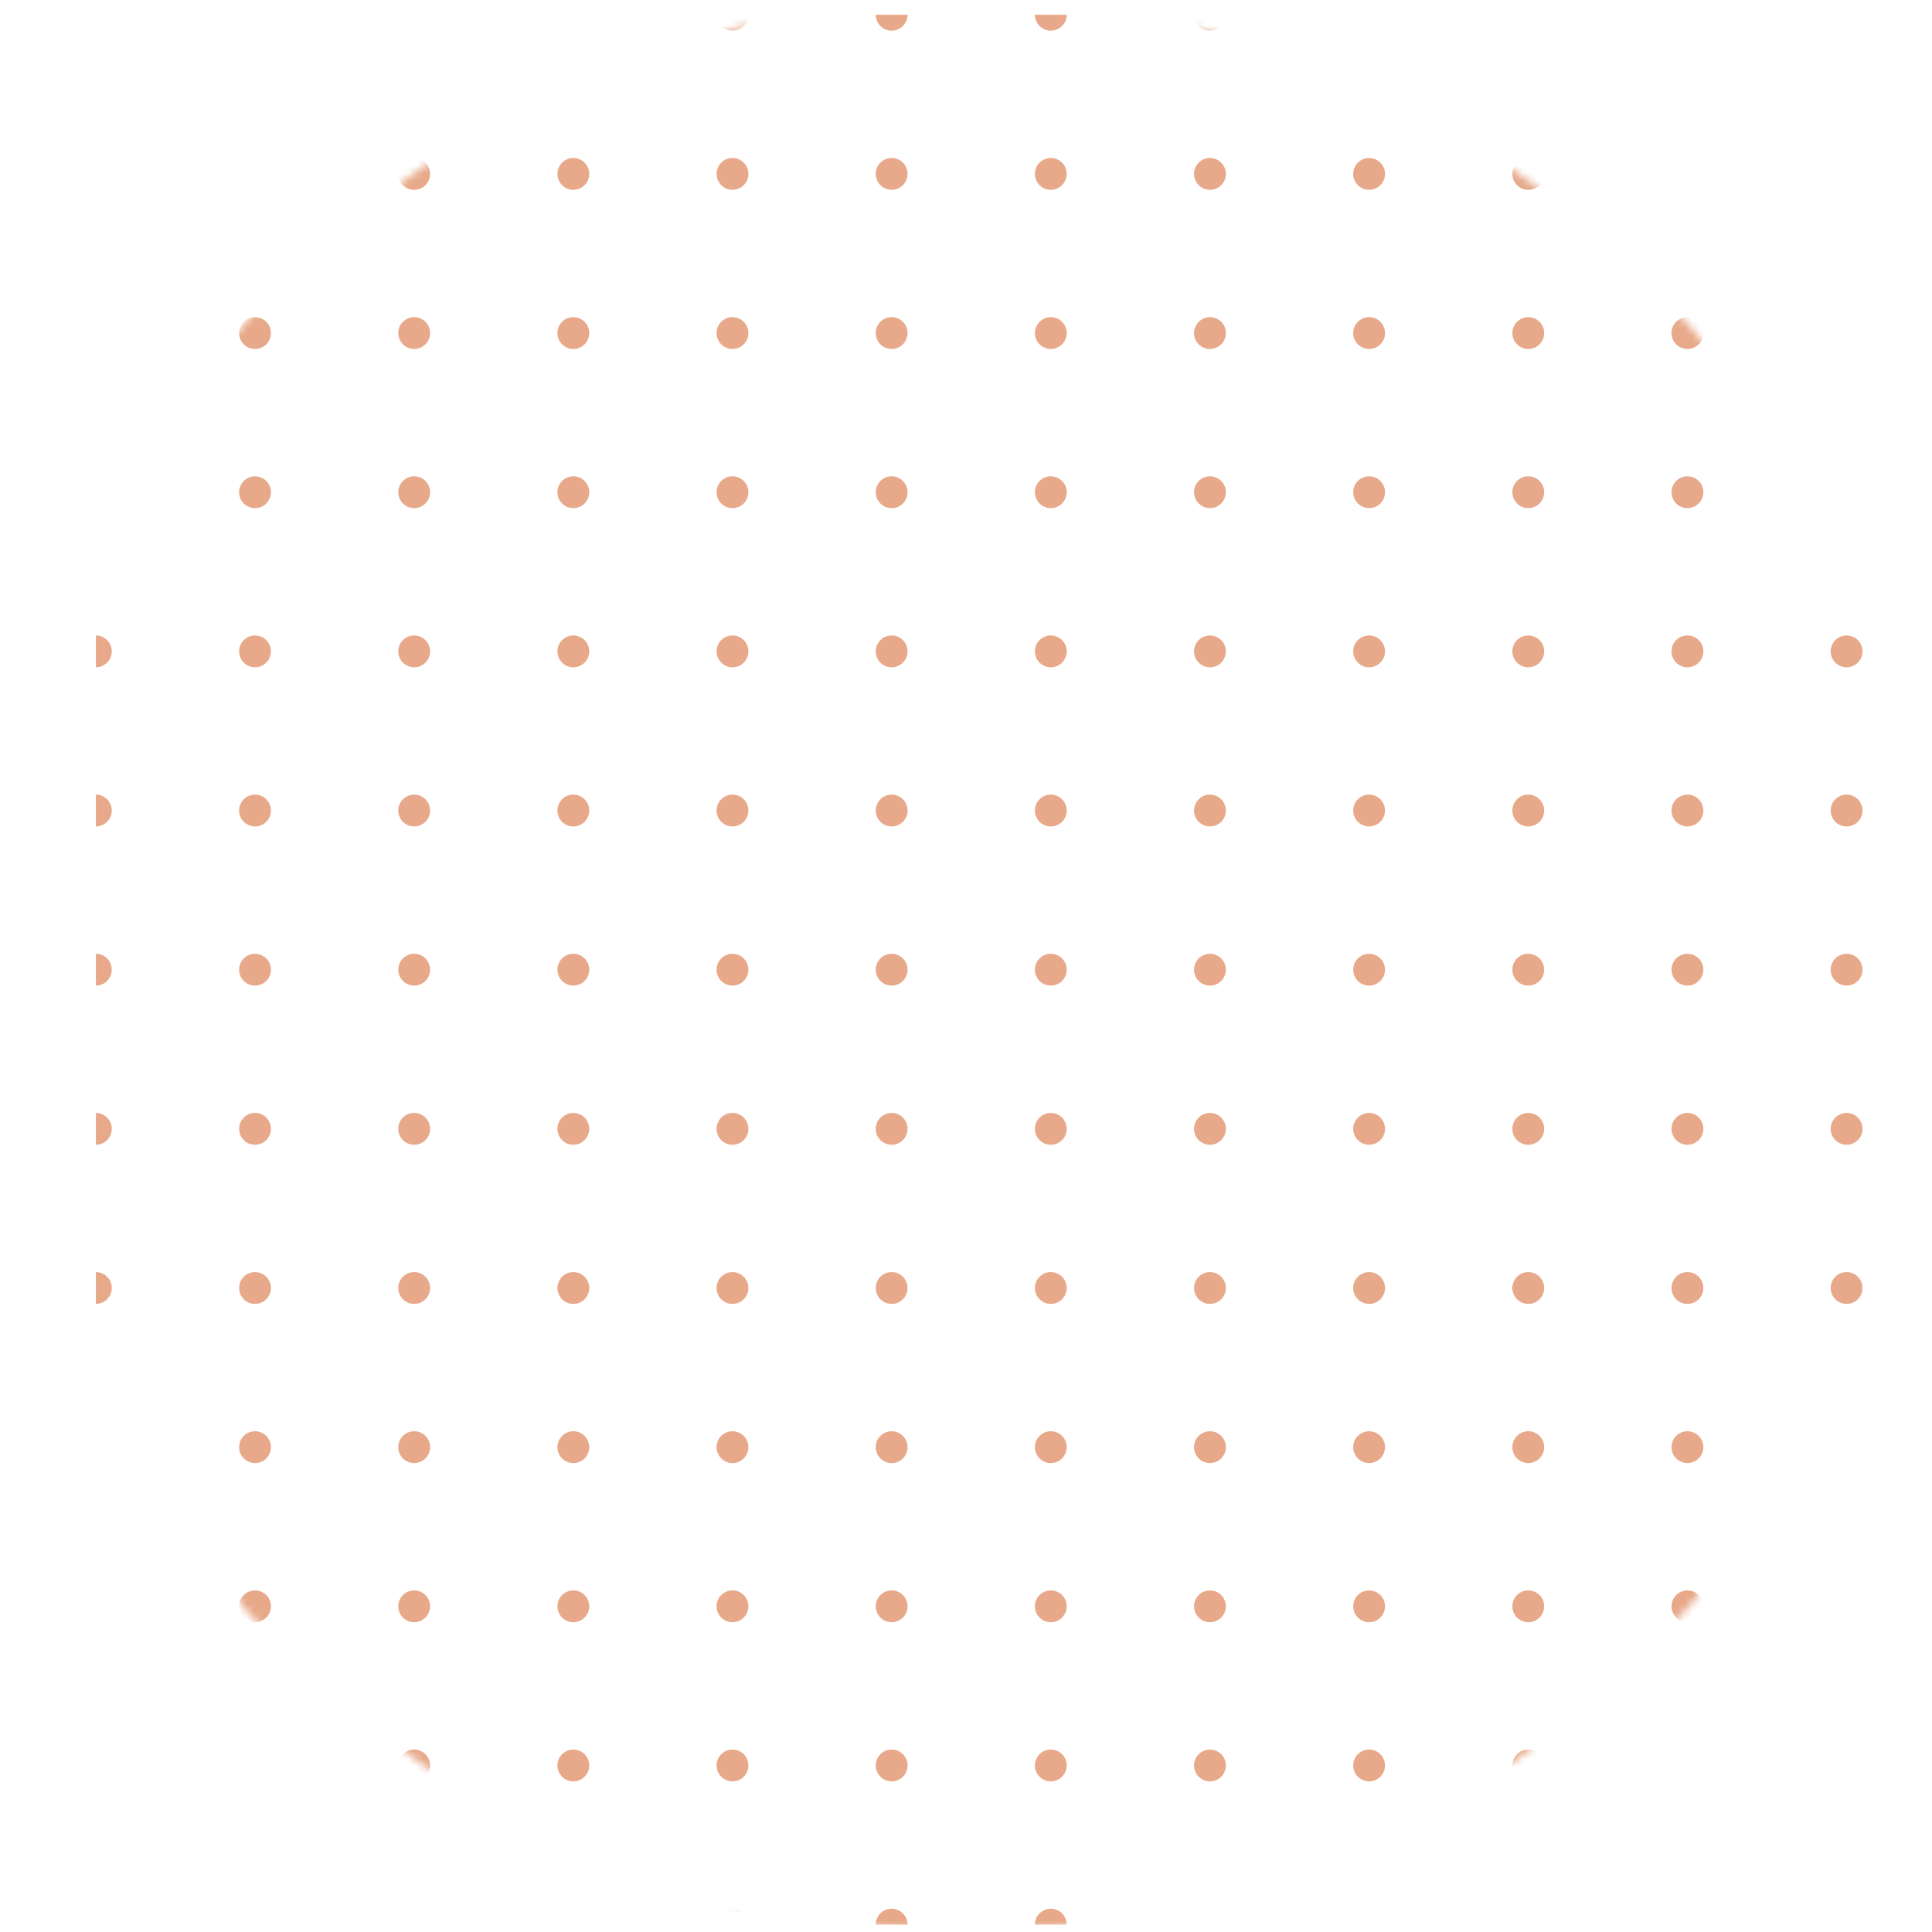 <svg width="262" height="262" viewBox="0 0 262 262" fill="none" xmlns="http://www.w3.org/2000/svg">
<mask id="mask0" mask-type="alpha" maskUnits="userSpaceOnUse" x="0" y="0" width="262" height="262">
<circle cx="131" cy="131" r="131" fill="#C4C4C4"/>
</mask>
<g mask="url(#mask0)">
<path fill-rule="evenodd" clip-rule="evenodd" d="M15.158 2H13V4.158C14.187 4.158 15.158 3.187 15.158 2ZM34.583 4.158C35.77 4.158 36.742 3.187 36.742 2H32.425C32.425 3.187 33.396 4.158 34.583 4.158ZM58.325 2C58.325 3.187 57.354 4.158 56.167 4.158C54.98 4.158 54.008 3.187 54.008 2H58.325ZM77.75 4.158C78.937 4.158 79.908 3.187 79.908 2H75.592C75.592 3.187 76.563 4.158 77.75 4.158ZM101.492 2C101.492 3.187 100.52 4.158 99.333 4.158C98.146 4.158 97.175 3.187 97.175 2H101.492ZM120.917 4.158C122.104 4.158 123.075 3.187 123.075 2H118.758C118.758 3.187 119.73 4.158 120.917 4.158ZM144.658 2C144.658 3.187 143.687 4.158 142.5 4.158C141.313 4.158 140.342 3.187 140.342 2H144.658ZM164.083 4.158C165.27 4.158 166.242 3.187 166.242 2H161.925C161.925 3.187 162.896 4.158 164.083 4.158ZM187.825 2C187.825 3.187 186.854 4.158 185.667 4.158C184.48 4.158 183.508 3.187 183.508 2H187.825ZM207.25 4.158C208.437 4.158 209.408 3.187 209.408 2H205.092C205.092 3.187 206.063 4.158 207.25 4.158ZM230.992 2C230.992 3.187 230.02 4.158 228.833 4.158C227.646 4.158 226.675 3.187 226.675 2H230.992ZM250.417 4.158C251.604 4.158 252.575 3.187 252.575 2H248.258C248.258 3.187 249.23 4.158 250.417 4.158ZM272 2V4.158C270.813 4.158 269.842 3.187 269.842 2H272ZM15.158 23.583C15.158 22.396 14.187 21.425 13 21.425V25.742C14.187 25.742 15.158 24.77 15.158 23.583ZM36.742 23.583C36.742 24.775 35.775 25.742 34.583 25.742C33.391 25.742 32.425 24.775 32.425 23.583C32.425 22.391 33.391 21.425 34.583 21.425C35.775 21.425 36.742 22.391 36.742 23.583ZM56.167 25.742C57.359 25.742 58.325 24.775 58.325 23.583C58.325 22.391 57.359 21.425 56.167 21.425C54.975 21.425 54.008 22.391 54.008 23.583C54.008 24.775 54.975 25.742 56.167 25.742ZM79.908 23.583C79.908 24.775 78.942 25.742 77.75 25.742C76.558 25.742 75.592 24.775 75.592 23.583C75.592 22.391 76.558 21.425 77.75 21.425C78.942 21.425 79.908 22.391 79.908 23.583ZM99.333 25.742C100.525 25.742 101.492 24.775 101.492 23.583C101.492 22.391 100.525 21.425 99.333 21.425C98.141 21.425 97.175 22.391 97.175 23.583C97.175 24.775 98.141 25.742 99.333 25.742ZM123.075 23.583C123.075 24.775 122.109 25.742 120.917 25.742C119.725 25.742 118.758 24.775 118.758 23.583C118.758 22.391 119.725 21.425 120.917 21.425C122.109 21.425 123.075 22.391 123.075 23.583ZM142.5 25.742C143.692 25.742 144.658 24.775 144.658 23.583C144.658 22.391 143.692 21.425 142.5 21.425C141.308 21.425 140.342 22.391 140.342 23.583C140.342 24.775 141.308 25.742 142.5 25.742ZM166.242 23.583C166.242 24.775 165.275 25.742 164.083 25.742C162.891 25.742 161.925 24.775 161.925 23.583C161.925 22.391 162.891 21.425 164.083 21.425C165.275 21.425 166.242 22.391 166.242 23.583ZM185.667 25.742C186.859 25.742 187.825 24.775 187.825 23.583C187.825 22.391 186.859 21.425 185.667 21.425C184.475 21.425 183.508 22.391 183.508 23.583C183.508 24.775 184.475 25.742 185.667 25.742ZM209.408 23.583C209.408 24.775 208.442 25.742 207.25 25.742C206.058 25.742 205.092 24.775 205.092 23.583C205.092 22.391 206.058 21.425 207.25 21.425C208.442 21.425 209.408 22.391 209.408 23.583ZM228.833 25.742C230.025 25.742 230.992 24.775 230.992 23.583C230.992 22.391 230.025 21.425 228.833 21.425C227.641 21.425 226.675 22.391 226.675 23.583C226.675 24.775 227.641 25.742 228.833 25.742ZM252.575 23.583C252.575 24.775 251.609 25.742 250.417 25.742C249.225 25.742 248.258 24.775 248.258 23.583C248.258 22.391 249.225 21.425 250.417 21.425C251.609 21.425 252.575 22.391 252.575 23.583ZM269.842 23.583C269.842 24.77 270.813 25.742 272 25.742V21.425C270.813 21.425 269.842 22.396 269.842 23.583ZM13 43.008C14.187 43.008 15.158 43.98 15.158 45.167C15.158 46.354 14.187 47.325 13 47.325V43.008ZM34.583 47.325C35.775 47.325 36.742 46.359 36.742 45.167C36.742 43.975 35.775 43.008 34.583 43.008C33.391 43.008 32.425 43.975 32.425 45.167C32.425 46.359 33.391 47.325 34.583 47.325ZM58.325 45.167C58.325 46.359 57.359 47.325 56.167 47.325C54.975 47.325 54.008 46.359 54.008 45.167C54.008 43.975 54.975 43.008 56.167 43.008C57.359 43.008 58.325 43.975 58.325 45.167ZM77.75 47.325C78.942 47.325 79.908 46.359 79.908 45.167C79.908 43.975 78.942 43.008 77.75 43.008C76.558 43.008 75.592 43.975 75.592 45.167C75.592 46.359 76.558 47.325 77.75 47.325ZM101.492 45.167C101.492 46.359 100.525 47.325 99.333 47.325C98.141 47.325 97.175 46.359 97.175 45.167C97.175 43.975 98.141 43.008 99.333 43.008C100.525 43.008 101.492 43.975 101.492 45.167ZM120.917 47.325C122.109 47.325 123.075 46.359 123.075 45.167C123.075 43.975 122.109 43.008 120.917 43.008C119.725 43.008 118.758 43.975 118.758 45.167C118.758 46.359 119.725 47.325 120.917 47.325ZM144.658 45.167C144.658 46.359 143.692 47.325 142.5 47.325C141.308 47.325 140.342 46.359 140.342 45.167C140.342 43.975 141.308 43.008 142.5 43.008C143.692 43.008 144.658 43.975 144.658 45.167ZM164.083 47.325C165.275 47.325 166.242 46.359 166.242 45.167C166.242 43.975 165.275 43.008 164.083 43.008C162.891 43.008 161.925 43.975 161.925 45.167C161.925 46.359 162.891 47.325 164.083 47.325ZM187.825 45.167C187.825 46.359 186.859 47.325 185.667 47.325C184.475 47.325 183.508 46.359 183.508 45.167C183.508 43.975 184.475 43.008 185.667 43.008C186.859 43.008 187.825 43.975 187.825 45.167ZM207.25 47.325C208.442 47.325 209.408 46.359 209.408 45.167C209.408 43.975 208.442 43.008 207.25 43.008C206.058 43.008 205.092 43.975 205.092 45.167C205.092 46.359 206.058 47.325 207.25 47.325ZM230.992 45.167C230.992 46.359 230.025 47.325 228.833 47.325C227.641 47.325 226.675 46.359 226.675 45.167C226.675 43.975 227.641 43.008 228.833 43.008C230.025 43.008 230.992 43.975 230.992 45.167ZM250.417 47.325C251.609 47.325 252.575 46.359 252.575 45.167C252.575 43.975 251.609 43.008 250.417 43.008C249.225 43.008 248.258 43.975 248.258 45.167C248.258 46.359 249.225 47.325 250.417 47.325ZM272 47.325C270.813 47.325 269.842 46.354 269.842 45.167C269.842 43.98 270.813 43.008 272 43.008V47.325ZM15.158 66.75C15.158 65.563 14.187 64.592 13 64.592V68.908C14.187 68.908 15.158 67.937 15.158 66.75ZM36.742 66.75C36.742 67.942 35.775 68.908 34.583 68.908C33.391 68.908 32.425 67.942 32.425 66.75C32.425 65.558 33.391 64.592 34.583 64.592C35.775 64.592 36.742 65.558 36.742 66.75ZM56.167 68.908C57.359 68.908 58.325 67.942 58.325 66.75C58.325 65.558 57.359 64.592 56.167 64.592C54.975 64.592 54.008 65.558 54.008 66.75C54.008 67.942 54.975 68.908 56.167 68.908ZM79.908 66.75C79.908 67.942 78.942 68.908 77.75 68.908C76.558 68.908 75.592 67.942 75.592 66.75C75.592 65.558 76.558 64.592 77.75 64.592C78.942 64.592 79.908 65.558 79.908 66.75ZM99.333 68.908C100.525 68.908 101.492 67.942 101.492 66.75C101.492 65.558 100.525 64.592 99.333 64.592C98.141 64.592 97.175 65.558 97.175 66.75C97.175 67.942 98.141 68.908 99.333 68.908ZM123.075 66.75C123.075 67.942 122.109 68.908 120.917 68.908C119.725 68.908 118.758 67.942 118.758 66.75C118.758 65.558 119.725 64.592 120.917 64.592C122.109 64.592 123.075 65.558 123.075 66.75ZM142.5 68.908C143.692 68.908 144.658 67.942 144.658 66.75C144.658 65.558 143.692 64.592 142.5 64.592C141.308 64.592 140.342 65.558 140.342 66.75C140.342 67.942 141.308 68.908 142.5 68.908ZM166.242 66.75C166.242 67.942 165.275 68.908 164.083 68.908C162.891 68.908 161.925 67.942 161.925 66.75C161.925 65.558 162.891 64.592 164.083 64.592C165.275 64.592 166.242 65.558 166.242 66.75ZM185.667 68.908C186.859 68.908 187.825 67.942 187.825 66.75C187.825 65.558 186.859 64.592 185.667 64.592C184.475 64.592 183.508 65.558 183.508 66.75C183.508 67.942 184.475 68.908 185.667 68.908ZM209.408 66.75C209.408 67.942 208.442 68.908 207.25 68.908C206.058 68.908 205.092 67.942 205.092 66.75C205.092 65.558 206.058 64.592 207.25 64.592C208.442 64.592 209.408 65.558 209.408 66.75ZM228.833 68.908C230.025 68.908 230.992 67.942 230.992 66.75C230.992 65.558 230.025 64.592 228.833 64.592C227.641 64.592 226.675 65.558 226.675 66.75C226.675 67.942 227.641 68.908 228.833 68.908ZM252.575 66.75C252.575 67.942 251.609 68.908 250.417 68.908C249.225 68.908 248.258 67.942 248.258 66.75C248.258 65.558 249.225 64.592 250.417 64.592C251.609 64.592 252.575 65.558 252.575 66.75ZM269.842 66.75C269.842 67.937 270.813 68.908 272 68.908V64.592C270.813 64.592 269.842 65.563 269.842 66.75ZM13 86.175C14.187 86.175 15.158 87.146 15.158 88.333C15.158 89.52 14.187 90.492 13 90.492V86.175ZM34.583 90.492C35.775 90.492 36.742 89.525 36.742 88.333C36.742 87.141 35.775 86.175 34.583 86.175C33.391 86.175 32.425 87.141 32.425 88.333C32.425 89.525 33.391 90.492 34.583 90.492ZM58.325 88.333C58.325 89.525 57.359 90.492 56.167 90.492C54.975 90.492 54.008 89.525 54.008 88.333C54.008 87.141 54.975 86.175 56.167 86.175C57.359 86.175 58.325 87.141 58.325 88.333ZM77.75 90.492C78.942 90.492 79.908 89.525 79.908 88.333C79.908 87.141 78.942 86.175 77.75 86.175C76.558 86.175 75.592 87.141 75.592 88.333C75.592 89.525 76.558 90.492 77.75 90.492ZM101.492 88.333C101.492 89.525 100.525 90.492 99.333 90.492C98.141 90.492 97.175 89.525 97.175 88.333C97.175 87.141 98.141 86.175 99.333 86.175C100.525 86.175 101.492 87.141 101.492 88.333ZM120.917 90.492C122.109 90.492 123.075 89.525 123.075 88.333C123.075 87.141 122.109 86.175 120.917 86.175C119.725 86.175 118.758 87.141 118.758 88.333C118.758 89.525 119.725 90.492 120.917 90.492ZM144.658 88.333C144.658 89.525 143.692 90.492 142.5 90.492C141.308 90.492 140.342 89.525 140.342 88.333C140.342 87.141 141.308 86.175 142.5 86.175C143.692 86.175 144.658 87.141 144.658 88.333ZM164.083 90.492C165.275 90.492 166.242 89.525 166.242 88.333C166.242 87.141 165.275 86.175 164.083 86.175C162.891 86.175 161.925 87.141 161.925 88.333C161.925 89.525 162.891 90.492 164.083 90.492ZM187.825 88.333C187.825 89.525 186.859 90.492 185.667 90.492C184.475 90.492 183.508 89.525 183.508 88.333C183.508 87.141 184.475 86.175 185.667 86.175C186.859 86.175 187.825 87.141 187.825 88.333ZM207.25 90.492C208.442 90.492 209.408 89.525 209.408 88.333C209.408 87.141 208.442 86.175 207.25 86.175C206.058 86.175 205.092 87.141 205.092 88.333C205.092 89.525 206.058 90.492 207.25 90.492ZM230.992 88.333C230.992 89.525 230.025 90.492 228.833 90.492C227.641 90.492 226.675 89.525 226.675 88.333C226.675 87.141 227.641 86.175 228.833 86.175C230.025 86.175 230.992 87.141 230.992 88.333ZM250.417 90.492C251.609 90.492 252.575 89.525 252.575 88.333C252.575 87.141 251.609 86.175 250.417 86.175C249.225 86.175 248.258 87.141 248.258 88.333C248.258 89.525 249.225 90.492 250.417 90.492ZM272 90.492C270.813 90.492 269.842 89.52 269.842 88.333C269.842 87.146 270.813 86.175 272 86.175V90.492ZM15.158 109.917C15.158 108.73 14.187 107.758 13 107.758V112.075C14.187 112.075 15.158 111.104 15.158 109.917ZM36.742 109.917C36.742 111.109 35.775 112.075 34.583 112.075C33.391 112.075 32.425 111.109 32.425 109.917C32.425 108.725 33.391 107.758 34.583 107.758C35.775 107.758 36.742 108.725 36.742 109.917ZM56.167 112.075C57.359 112.075 58.325 111.109 58.325 109.917C58.325 108.725 57.359 107.758 56.167 107.758C54.975 107.758 54.008 108.725 54.008 109.917C54.008 111.109 54.975 112.075 56.167 112.075ZM79.908 109.917C79.908 111.109 78.942 112.075 77.75 112.075C76.558 112.075 75.592 111.109 75.592 109.917C75.592 108.725 76.558 107.758 77.75 107.758C78.942 107.758 79.908 108.725 79.908 109.917ZM99.333 112.075C100.525 112.075 101.492 111.109 101.492 109.917C101.492 108.725 100.525 107.758 99.333 107.758C98.141 107.758 97.175 108.725 97.175 109.917C97.175 111.109 98.141 112.075 99.333 112.075ZM123.075 109.917C123.075 111.109 122.109 112.075 120.917 112.075C119.725 112.075 118.758 111.109 118.758 109.917C118.758 108.725 119.725 107.758 120.917 107.758C122.109 107.758 123.075 108.725 123.075 109.917ZM142.5 112.075C143.692 112.075 144.658 111.109 144.658 109.917C144.658 108.725 143.692 107.758 142.5 107.758C141.308 107.758 140.342 108.725 140.342 109.917C140.342 111.109 141.308 112.075 142.5 112.075ZM166.242 109.917C166.242 111.109 165.275 112.075 164.083 112.075C162.891 112.075 161.925 111.109 161.925 109.917C161.925 108.725 162.891 107.758 164.083 107.758C165.275 107.758 166.242 108.725 166.242 109.917ZM185.667 112.075C186.859 112.075 187.825 111.109 187.825 109.917C187.825 108.725 186.859 107.758 185.667 107.758C184.475 107.758 183.508 108.725 183.508 109.917C183.508 111.109 184.475 112.075 185.667 112.075ZM209.408 109.917C209.408 111.109 208.442 112.075 207.25 112.075C206.058 112.075 205.092 111.109 205.092 109.917C205.092 108.725 206.058 107.758 207.25 107.758C208.442 107.758 209.408 108.725 209.408 109.917ZM228.833 112.075C230.025 112.075 230.992 111.109 230.992 109.917C230.992 108.725 230.025 107.758 228.833 107.758C227.641 107.758 226.675 108.725 226.675 109.917C226.675 111.109 227.641 112.075 228.833 112.075ZM252.575 109.917C252.575 111.109 251.609 112.075 250.417 112.075C249.225 112.075 248.258 111.109 248.258 109.917C248.258 108.725 249.225 107.758 250.417 107.758C251.609 107.758 252.575 108.725 252.575 109.917ZM269.842 109.917C269.842 111.104 270.813 112.075 272 112.075V107.758C270.813 107.758 269.842 108.73 269.842 109.917ZM13 129.342C14.187 129.342 15.158 130.313 15.158 131.5C15.158 132.687 14.187 133.658 13 133.658V129.342ZM34.583 133.658C35.775 133.658 36.742 132.692 36.742 131.5C36.742 130.308 35.775 129.342 34.583 129.342C33.391 129.342 32.425 130.308 32.425 131.5C32.425 132.692 33.391 133.658 34.583 133.658ZM58.325 131.5C58.325 132.692 57.359 133.658 56.167 133.658C54.975 133.658 54.008 132.692 54.008 131.5C54.008 130.308 54.975 129.342 56.167 129.342C57.359 129.342 58.325 130.308 58.325 131.5ZM77.75 133.658C78.942 133.658 79.908 132.692 79.908 131.5C79.908 130.308 78.942 129.342 77.75 129.342C76.558 129.342 75.592 130.308 75.592 131.5C75.592 132.692 76.558 133.658 77.75 133.658ZM101.492 131.5C101.492 132.692 100.525 133.658 99.333 133.658C98.141 133.658 97.175 132.692 97.175 131.5C97.175 130.308 98.141 129.342 99.333 129.342C100.525 129.342 101.492 130.308 101.492 131.5ZM120.917 133.658C122.109 133.658 123.075 132.692 123.075 131.5C123.075 130.308 122.109 129.342 120.917 129.342C119.725 129.342 118.758 130.308 118.758 131.5C118.758 132.692 119.725 133.658 120.917 133.658ZM144.658 131.5C144.658 132.692 143.692 133.658 142.5 133.658C141.308 133.658 140.342 132.692 140.342 131.5C140.342 130.308 141.308 129.342 142.5 129.342C143.692 129.342 144.658 130.308 144.658 131.5ZM164.083 133.658C165.275 133.658 166.242 132.692 166.242 131.5C166.242 130.308 165.275 129.342 164.083 129.342C162.891 129.342 161.925 130.308 161.925 131.5C161.925 132.692 162.891 133.658 164.083 133.658ZM187.825 131.5C187.825 132.692 186.859 133.658 185.667 133.658C184.475 133.658 183.508 132.692 183.508 131.5C183.508 130.308 184.475 129.342 185.667 129.342C186.859 129.342 187.825 130.308 187.825 131.5ZM207.25 133.658C208.442 133.658 209.408 132.692 209.408 131.5C209.408 130.308 208.442 129.342 207.25 129.342C206.058 129.342 205.092 130.308 205.092 131.5C205.092 132.692 206.058 133.658 207.25 133.658ZM230.992 131.5C230.992 132.692 230.025 133.658 228.833 133.658C227.641 133.658 226.675 132.692 226.675 131.5C226.675 130.308 227.641 129.342 228.833 129.342C230.025 129.342 230.992 130.308 230.992 131.5ZM250.417 133.658C251.609 133.658 252.575 132.692 252.575 131.5C252.575 130.308 251.609 129.342 250.417 129.342C249.225 129.342 248.258 130.308 248.258 131.5C248.258 132.692 249.225 133.658 250.417 133.658ZM272 133.658C270.813 133.658 269.842 132.687 269.842 131.5C269.842 130.313 270.813 129.342 272 129.342V133.658ZM15.158 153.083C15.158 151.896 14.187 150.925 13 150.925V155.242C14.187 155.242 15.158 154.27 15.158 153.083ZM36.742 153.083C36.742 154.275 35.775 155.242 34.583 155.242C33.391 155.242 32.425 154.275 32.425 153.083C32.425 151.891 33.391 150.925 34.583 150.925C35.775 150.925 36.742 151.891 36.742 153.083ZM56.167 155.242C57.359 155.242 58.325 154.275 58.325 153.083C58.325 151.891 57.359 150.925 56.167 150.925C54.975 150.925 54.008 151.891 54.008 153.083C54.008 154.275 54.975 155.242 56.167 155.242ZM79.908 153.083C79.908 154.275 78.942 155.242 77.75 155.242C76.558 155.242 75.592 154.275 75.592 153.083C75.592 151.891 76.558 150.925 77.75 150.925C78.942 150.925 79.908 151.891 79.908 153.083ZM99.333 155.242C100.525 155.242 101.492 154.275 101.492 153.083C101.492 151.891 100.525 150.925 99.333 150.925C98.141 150.925 97.175 151.891 97.175 153.083C97.175 154.275 98.141 155.242 99.333 155.242ZM123.075 153.083C123.075 154.275 122.109 155.242 120.917 155.242C119.725 155.242 118.758 154.275 118.758 153.083C118.758 151.891 119.725 150.925 120.917 150.925C122.109 150.925 123.075 151.891 123.075 153.083ZM142.5 155.242C143.692 155.242 144.658 154.275 144.658 153.083C144.658 151.891 143.692 150.925 142.5 150.925C141.308 150.925 140.342 151.891 140.342 153.083C140.342 154.275 141.308 155.242 142.5 155.242ZM166.242 153.083C166.242 154.275 165.275 155.242 164.083 155.242C162.891 155.242 161.925 154.275 161.925 153.083C161.925 151.891 162.891 150.925 164.083 150.925C165.275 150.925 166.242 151.891 166.242 153.083ZM185.667 155.242C186.859 155.242 187.825 154.275 187.825 153.083C187.825 151.891 186.859 150.925 185.667 150.925C184.475 150.925 183.508 151.891 183.508 153.083C183.508 154.275 184.475 155.242 185.667 155.242ZM209.408 153.083C209.408 154.275 208.442 155.242 207.25 155.242C206.058 155.242 205.092 154.275 205.092 153.083C205.092 151.891 206.058 150.925 207.25 150.925C208.442 150.925 209.408 151.891 209.408 153.083ZM228.833 155.242C230.025 155.242 230.992 154.275 230.992 153.083C230.992 151.891 230.025 150.925 228.833 150.925C227.641 150.925 226.675 151.891 226.675 153.083C226.675 154.275 227.641 155.242 228.833 155.242ZM252.575 153.083C252.575 154.275 251.609 155.242 250.417 155.242C249.225 155.242 248.258 154.275 248.258 153.083C248.258 151.891 249.225 150.925 250.417 150.925C251.609 150.925 252.575 151.891 252.575 153.083ZM269.842 153.083C269.842 154.27 270.813 155.242 272 155.242V150.925C270.813 150.925 269.842 151.896 269.842 153.083ZM13 172.508C14.187 172.508 15.158 173.48 15.158 174.667C15.158 175.854 14.187 176.825 13 176.825V172.508ZM34.583 176.825C35.775 176.825 36.742 175.859 36.742 174.667C36.742 173.475 35.775 172.508 34.583 172.508C33.391 172.508 32.425 173.475 32.425 174.667C32.425 175.859 33.391 176.825 34.583 176.825ZM58.325 174.667C58.325 175.859 57.359 176.825 56.167 176.825C54.975 176.825 54.008 175.859 54.008 174.667C54.008 173.475 54.975 172.508 56.167 172.508C57.359 172.508 58.325 173.475 58.325 174.667ZM77.75 176.825C78.942 176.825 79.908 175.859 79.908 174.667C79.908 173.475 78.942 172.508 77.75 172.508C76.558 172.508 75.592 173.475 75.592 174.667C75.592 175.859 76.558 176.825 77.75 176.825ZM101.492 174.667C101.492 175.859 100.525 176.825 99.333 176.825C98.141 176.825 97.175 175.859 97.175 174.667C97.175 173.475 98.141 172.508 99.333 172.508C100.525 172.508 101.492 173.475 101.492 174.667ZM120.917 176.825C122.109 176.825 123.075 175.859 123.075 174.667C123.075 173.475 122.109 172.508 120.917 172.508C119.725 172.508 118.758 173.475 118.758 174.667C118.758 175.859 119.725 176.825 120.917 176.825ZM144.658 174.667C144.658 175.859 143.692 176.825 142.5 176.825C141.308 176.825 140.342 175.859 140.342 174.667C140.342 173.475 141.308 172.508 142.5 172.508C143.692 172.508 144.658 173.475 144.658 174.667ZM164.083 176.825C165.275 176.825 166.242 175.859 166.242 174.667C166.242 173.475 165.275 172.508 164.083 172.508C162.891 172.508 161.925 173.475 161.925 174.667C161.925 175.859 162.891 176.825 164.083 176.825ZM187.825 174.667C187.825 175.859 186.859 176.825 185.667 176.825C184.475 176.825 183.508 175.859 183.508 174.667C183.508 173.475 184.475 172.508 185.667 172.508C186.859 172.508 187.825 173.475 187.825 174.667ZM207.25 176.825C208.442 176.825 209.408 175.859 209.408 174.667C209.408 173.475 208.442 172.508 207.25 172.508C206.058 172.508 205.092 173.475 205.092 174.667C205.092 175.859 206.058 176.825 207.25 176.825ZM230.992 174.667C230.992 175.859 230.025 176.825 228.833 176.825C227.641 176.825 226.675 175.859 226.675 174.667C226.675 173.475 227.641 172.508 228.833 172.508C230.025 172.508 230.992 173.475 230.992 174.667ZM250.417 176.825C251.609 176.825 252.575 175.859 252.575 174.667C252.575 173.475 251.609 172.508 250.417 172.508C249.225 172.508 248.258 173.475 248.258 174.667C248.258 175.859 249.225 176.825 250.417 176.825ZM272 176.825C270.813 176.825 269.842 175.854 269.842 174.667C269.842 173.48 270.813 172.508 272 172.508V176.825ZM15.158 196.25C15.158 195.063 14.187 194.092 13 194.092V198.408C14.187 198.408 15.158 197.437 15.158 196.25ZM36.742 196.25C36.742 197.442 35.775 198.408 34.583 198.408C33.391 198.408 32.425 197.442 32.425 196.25C32.425 195.058 33.391 194.092 34.583 194.092C35.775 194.092 36.742 195.058 36.742 196.25ZM56.167 198.408C57.359 198.408 58.325 197.442 58.325 196.25C58.325 195.058 57.359 194.092 56.167 194.092C54.975 194.092 54.008 195.058 54.008 196.25C54.008 197.442 54.975 198.408 56.167 198.408ZM79.908 196.25C79.908 197.442 78.942 198.408 77.75 198.408C76.558 198.408 75.592 197.442 75.592 196.25C75.592 195.058 76.558 194.092 77.75 194.092C78.942 194.092 79.908 195.058 79.908 196.25ZM99.333 198.408C100.525 198.408 101.492 197.442 101.492 196.25C101.492 195.058 100.525 194.092 99.333 194.092C98.141 194.092 97.175 195.058 97.175 196.25C97.175 197.442 98.141 198.408 99.333 198.408ZM123.075 196.25C123.075 197.442 122.109 198.408 120.917 198.408C119.725 198.408 118.758 197.442 118.758 196.25C118.758 195.058 119.725 194.092 120.917 194.092C122.109 194.092 123.075 195.058 123.075 196.25ZM142.5 198.408C143.692 198.408 144.658 197.442 144.658 196.25C144.658 195.058 143.692 194.092 142.5 194.092C141.308 194.092 140.342 195.058 140.342 196.25C140.342 197.442 141.308 198.408 142.5 198.408ZM166.242 196.25C166.242 197.442 165.275 198.408 164.083 198.408C162.891 198.408 161.925 197.442 161.925 196.25C161.925 195.058 162.891 194.092 164.083 194.092C165.275 194.092 166.242 195.058 166.242 196.25ZM185.667 198.408C186.859 198.408 187.825 197.442 187.825 196.25C187.825 195.058 186.859 194.092 185.667 194.092C184.475 194.092 183.508 195.058 183.508 196.25C183.508 197.442 184.475 198.408 185.667 198.408ZM209.408 196.25C209.408 197.442 208.442 198.408 207.25 198.408C206.058 198.408 205.092 197.442 205.092 196.25C205.092 195.058 206.058 194.092 207.25 194.092C208.442 194.092 209.408 195.058 209.408 196.25ZM228.833 198.408C230.025 198.408 230.992 197.442 230.992 196.25C230.992 195.058 230.025 194.092 228.833 194.092C227.641 194.092 226.675 195.058 226.675 196.25C226.675 197.442 227.641 198.408 228.833 198.408ZM252.575 196.25C252.575 197.442 251.609 198.408 250.417 198.408C249.225 198.408 248.258 197.442 248.258 196.25C248.258 195.058 249.225 194.092 250.417 194.092C251.609 194.092 252.575 195.058 252.575 196.25ZM269.842 196.25C269.842 197.437 270.813 198.408 272 198.408V194.092C270.813 194.092 269.842 195.063 269.842 196.25ZM13 215.675C14.187 215.675 15.158 216.646 15.158 217.833C15.158 219.02 14.187 219.992 13 219.992V215.675ZM34.583 219.992C35.775 219.992 36.742 219.025 36.742 217.833C36.742 216.641 35.775 215.675 34.583 215.675C33.391 215.675 32.425 216.641 32.425 217.833C32.425 219.025 33.391 219.992 34.583 219.992ZM58.325 217.833C58.325 219.025 57.359 219.992 56.167 219.992C54.975 219.992 54.008 219.025 54.008 217.833C54.008 216.641 54.975 215.675 56.167 215.675C57.359 215.675 58.325 216.641 58.325 217.833ZM77.75 219.992C78.942 219.992 79.908 219.025 79.908 217.833C79.908 216.641 78.942 215.675 77.75 215.675C76.558 215.675 75.592 216.641 75.592 217.833C75.592 219.025 76.558 219.992 77.75 219.992ZM101.492 217.833C101.492 219.025 100.525 219.992 99.333 219.992C98.141 219.992 97.175 219.025 97.175 217.833C97.175 216.641 98.141 215.675 99.333 215.675C100.525 215.675 101.492 216.641 101.492 217.833ZM120.917 219.992C122.109 219.992 123.075 219.025 123.075 217.833C123.075 216.641 122.109 215.675 120.917 215.675C119.725 215.675 118.758 216.641 118.758 217.833C118.758 219.025 119.725 219.992 120.917 219.992ZM144.658 217.833C144.658 219.025 143.692 219.992 142.5 219.992C141.308 219.992 140.342 219.025 140.342 217.833C140.342 216.641 141.308 215.675 142.5 215.675C143.692 215.675 144.658 216.641 144.658 217.833ZM164.083 219.992C165.275 219.992 166.242 219.025 166.242 217.833C166.242 216.641 165.275 215.675 164.083 215.675C162.891 215.675 161.925 216.641 161.925 217.833C161.925 219.025 162.891 219.992 164.083 219.992ZM187.825 217.833C187.825 219.025 186.859 219.992 185.667 219.992C184.475 219.992 183.508 219.025 183.508 217.833C183.508 216.641 184.475 215.675 185.667 215.675C186.859 215.675 187.825 216.641 187.825 217.833ZM207.25 219.992C208.442 219.992 209.408 219.025 209.408 217.833C209.408 216.641 208.442 215.675 207.25 215.675C206.058 215.675 205.092 216.641 205.092 217.833C205.092 219.025 206.058 219.992 207.25 219.992ZM230.992 217.833C230.992 219.025 230.025 219.992 228.833 219.992C227.641 219.992 226.675 219.025 226.675 217.833C226.675 216.641 227.641 215.675 228.833 215.675C230.025 215.675 230.992 216.641 230.992 217.833ZM250.417 219.992C251.609 219.992 252.575 219.025 252.575 217.833C252.575 216.641 251.609 215.675 250.417 215.675C249.225 215.675 248.258 216.641 248.258 217.833C248.258 219.025 249.225 219.992 250.417 219.992ZM272 219.992C270.813 219.992 269.842 219.02 269.842 217.833C269.842 216.646 270.813 215.675 272 215.675V219.992ZM15.158 239.417C15.158 238.23 14.187 237.258 13 237.258V241.575C14.187 241.575 15.158 240.604 15.158 239.417ZM36.742 239.417C36.742 240.609 35.775 241.575 34.583 241.575C33.391 241.575 32.425 240.609 32.425 239.417C32.425 238.225 33.391 237.258 34.583 237.258C35.775 237.258 36.742 238.225 36.742 239.417ZM56.167 241.575C57.359 241.575 58.325 240.609 58.325 239.417C58.325 238.225 57.359 237.258 56.167 237.258C54.975 237.258 54.008 238.225 54.008 239.417C54.008 240.609 54.975 241.575 56.167 241.575ZM79.908 239.417C79.908 240.609 78.942 241.575 77.75 241.575C76.558 241.575 75.592 240.609 75.592 239.417C75.592 238.225 76.558 237.258 77.75 237.258C78.942 237.258 79.908 238.225 79.908 239.417ZM99.333 241.575C100.525 241.575 101.492 240.609 101.492 239.417C101.492 238.225 100.525 237.258 99.333 237.258C98.141 237.258 97.175 238.225 97.175 239.417C97.175 240.609 98.141 241.575 99.333 241.575ZM123.075 239.417C123.075 240.609 122.109 241.575 120.917 241.575C119.725 241.575 118.758 240.609 118.758 239.417C118.758 238.225 119.725 237.258 120.917 237.258C122.109 237.258 123.075 238.225 123.075 239.417ZM142.5 241.575C143.692 241.575 144.658 240.609 144.658 239.417C144.658 238.225 143.692 237.258 142.5 237.258C141.308 237.258 140.342 238.225 140.342 239.417C140.342 240.609 141.308 241.575 142.5 241.575ZM166.242 239.417C166.242 240.609 165.275 241.575 164.083 241.575C162.891 241.575 161.925 240.609 161.925 239.417C161.925 238.225 162.891 237.258 164.083 237.258C165.275 237.258 166.242 238.225 166.242 239.417ZM185.667 241.575C186.859 241.575 187.825 240.609 187.825 239.417C187.825 238.225 186.859 237.258 185.667 237.258C184.475 237.258 183.508 238.225 183.508 239.417C183.508 240.609 184.475 241.575 185.667 241.575ZM209.408 239.417C209.408 240.609 208.442 241.575 207.25 241.575C206.058 241.575 205.092 240.609 205.092 239.417C205.092 238.225 206.058 237.258 207.25 237.258C208.442 237.258 209.408 238.225 209.408 239.417ZM228.833 241.575C230.025 241.575 230.992 240.609 230.992 239.417C230.992 238.225 230.025 237.258 228.833 237.258C227.641 237.258 226.675 238.225 226.675 239.417C226.675 240.609 227.641 241.575 228.833 241.575ZM252.575 239.417C252.575 240.609 251.609 241.575 250.417 241.575C249.225 241.575 248.258 240.609 248.258 239.417C248.258 238.225 249.225 237.258 250.417 237.258C251.609 237.258 252.575 238.225 252.575 239.417ZM269.842 239.417C269.842 240.604 270.813 241.575 272 241.575V237.258C270.813 237.258 269.842 238.23 269.842 239.417ZM13 261V258.842C14.187 258.842 15.158 259.813 15.158 261H13ZM34.583 258.842C33.396 258.842 32.425 259.813 32.425 261H36.742C36.742 259.813 35.77 258.842 34.583 258.842ZM54.008 261C54.008 259.813 54.98 258.842 56.167 258.842C57.354 258.842 58.325 259.813 58.325 261H54.008ZM77.75 258.842C76.563 258.842 75.592 259.813 75.592 261H79.908C79.908 259.813 78.937 258.842 77.75 258.842ZM97.175 261C97.175 259.813 98.146 258.842 99.333 258.842C100.52 258.842 101.492 259.813 101.492 261H97.175ZM120.917 258.842C119.73 258.842 118.758 259.813 118.758 261H123.075C123.075 259.813 122.104 258.842 120.917 258.842ZM140.342 261C140.342 259.813 141.313 258.842 142.5 258.842C143.687 258.842 144.658 259.813 144.658 261H140.342ZM164.083 258.842C162.896 258.842 161.925 259.813 161.925 261H166.242C166.242 259.813 165.27 258.842 164.083 258.842ZM183.508 261C183.508 259.813 184.48 258.842 185.667 258.842C186.854 258.842 187.825 259.813 187.825 261H183.508ZM207.25 258.842C206.063 258.842 205.092 259.813 205.092 261H209.408C209.408 259.813 208.437 258.842 207.25 258.842ZM226.675 261C226.675 259.813 227.646 258.842 228.833 258.842C230.02 258.842 230.992 259.813 230.992 261H226.675ZM250.417 258.842C249.23 258.842 248.258 259.813 248.258 261H252.575C252.575 259.813 251.604 258.842 250.417 258.842ZM269.842 261C269.842 259.813 270.813 258.842 272 258.842V261H269.842Z" fill="#E7A98A"/>
</g>
</svg>
